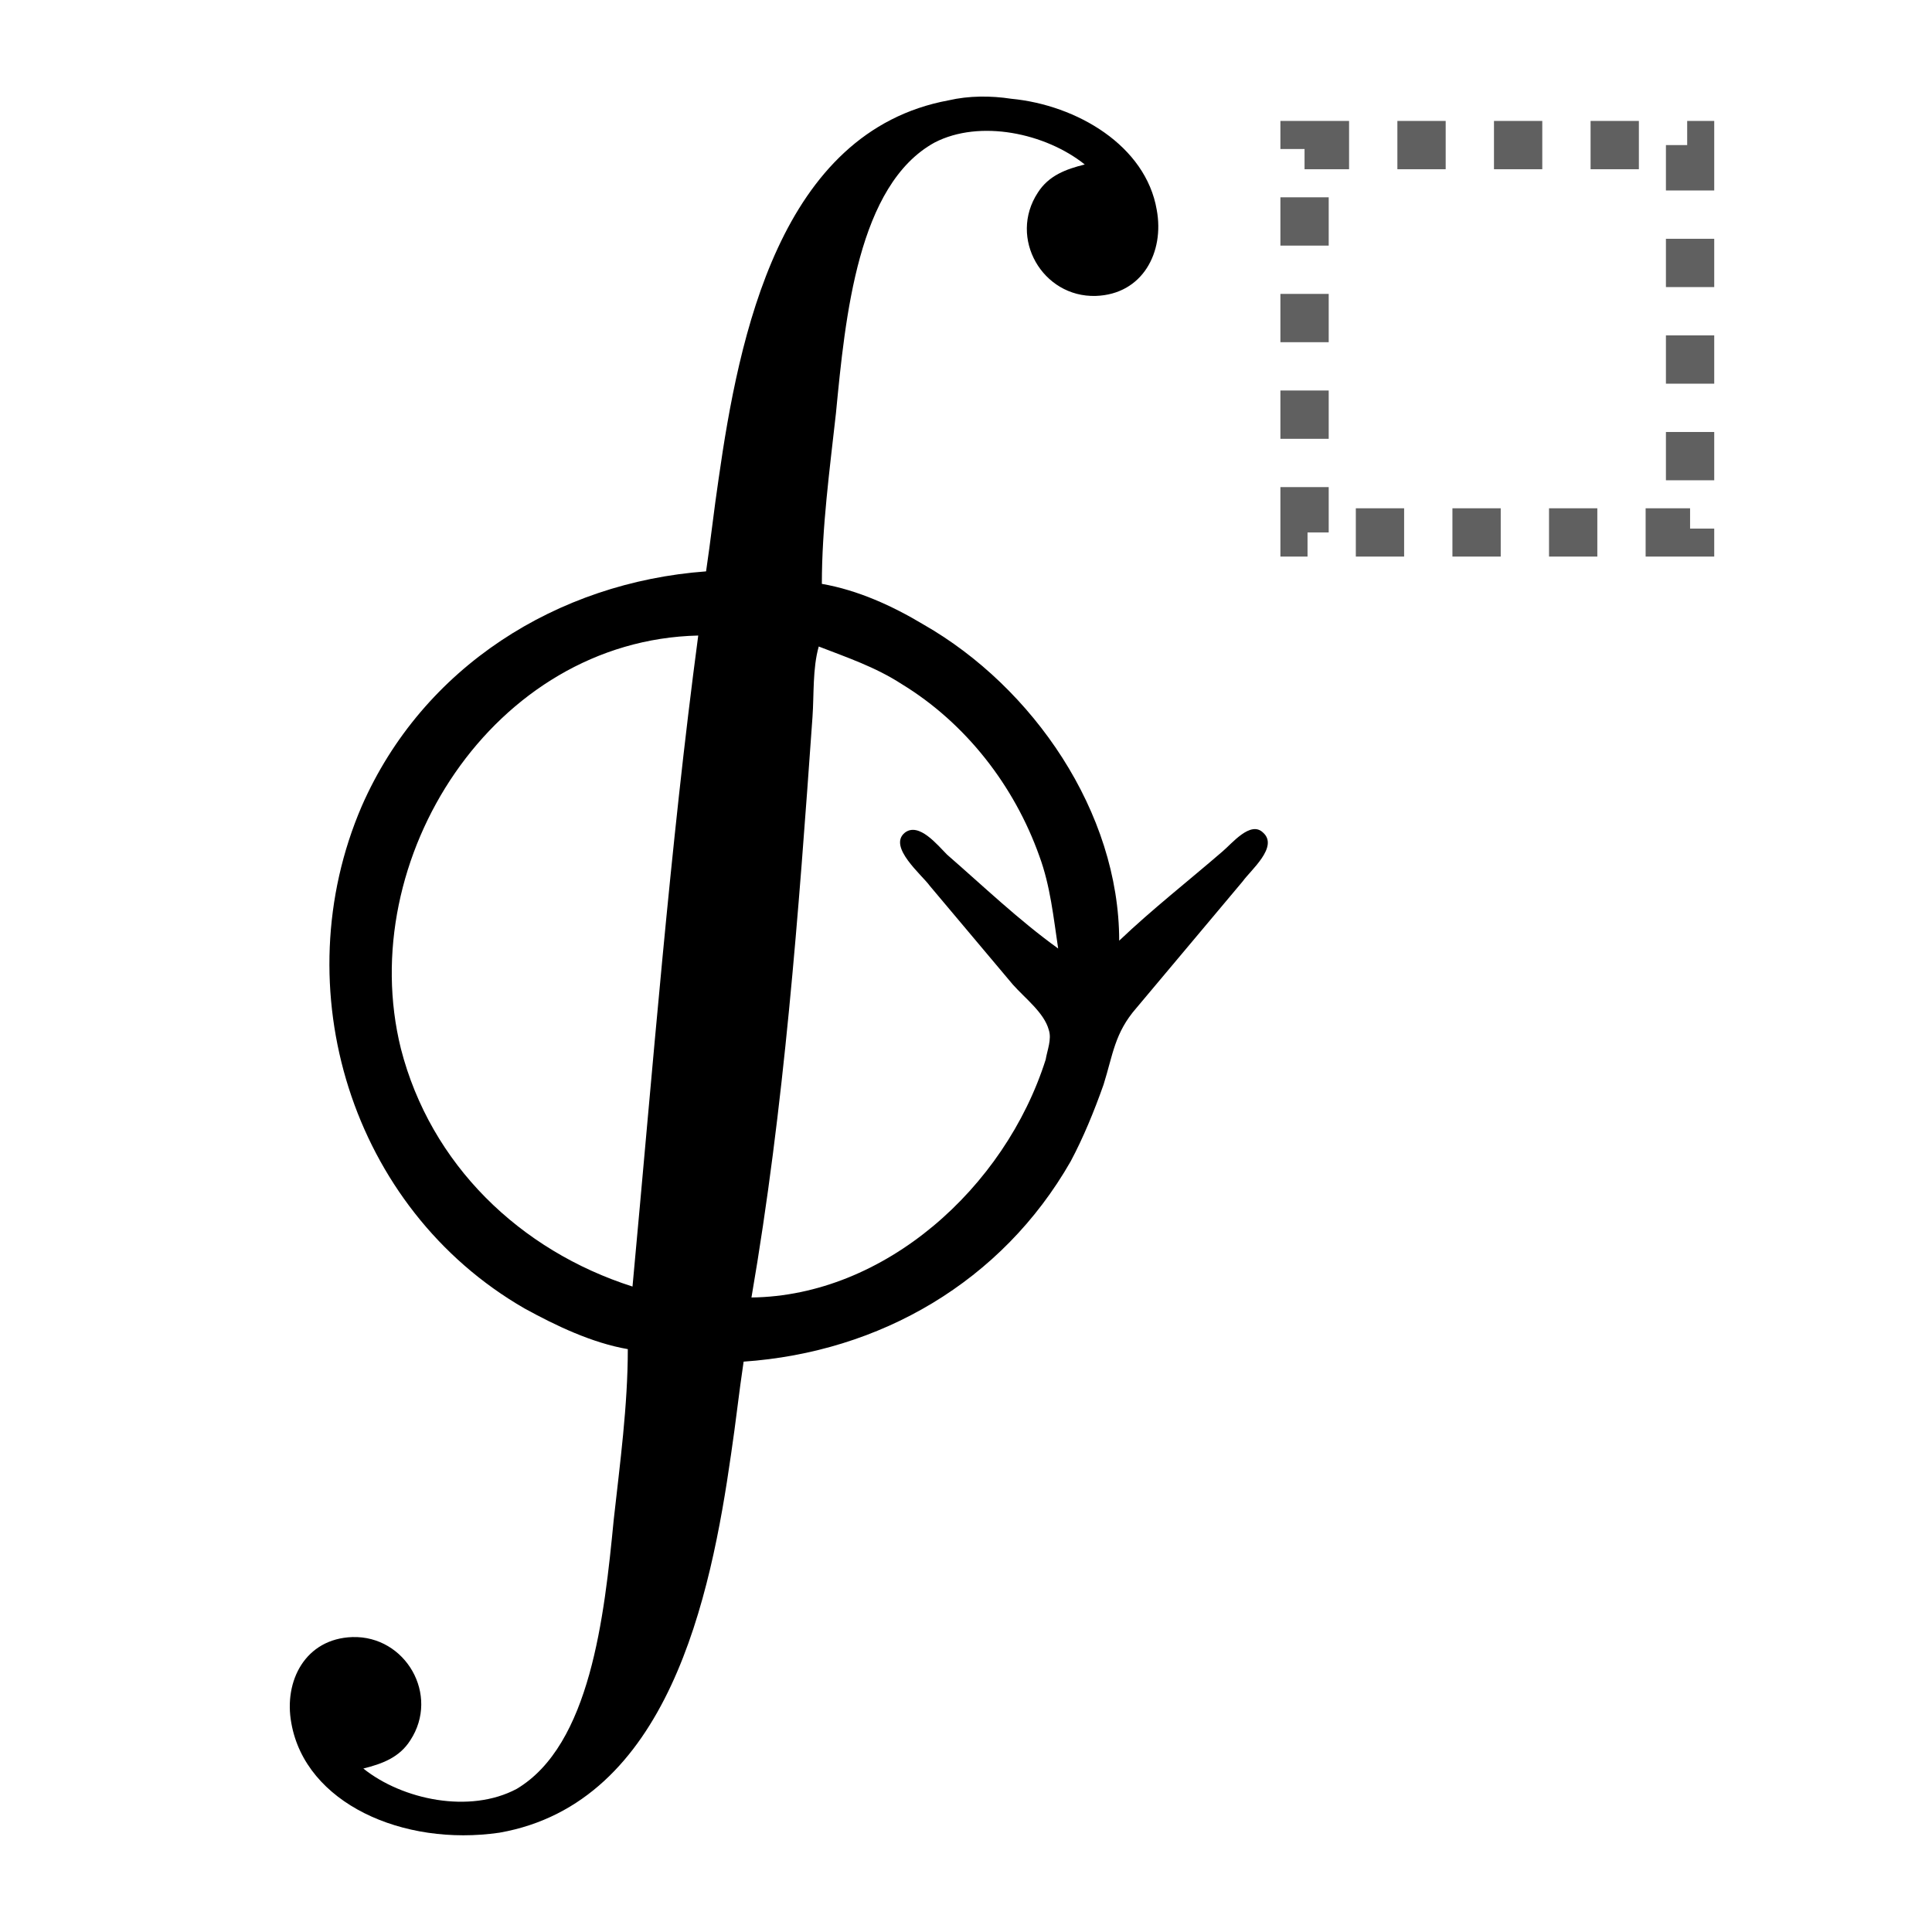 <?xml version="1.0" encoding="UTF-8" standalone="no"?>
<svg
   xmlns:dc="http://purl.org/dc/elements/1.1/"
   xmlns:cc="http://creativecommons.org/ns#"
   xmlns:rdf="http://www.w3.org/1999/02/22-rdf-syntax-ns#"
   xmlns:svg="http://www.w3.org/2000/svg"
   xmlns="http://www.w3.org/2000/svg"
   id="svg2"
   height="128"
   width="128"
   version="1.0">
  <defs
     id="defs4" />
  <rect
     y="9.612"
     x="86.43"
     height="25.663"
     width="25.542"
     id="rect4807"
     style="opacity:1;fill:none;fill-opacity:1;fill-rule:evenodd;stroke:#606060;stroke-width:3.2;stroke-linecap:butt;stroke-linejoin:miter;stroke-miterlimit:4;stroke-dasharray:3.2, 3.2;stroke-dashoffset:0.25;stroke-opacity:1" />
  <path
     id="g0-27"
     d="m 46.778,37.855 c -9.85,0.726 -18.766,6.325 -22.81,15.552 -5.184,12.027 -0.726,26.646 10.783,33.281 2.074,1.14 4.458,2.281 6.843,2.696 0,3.733 -0.518,7.569 -0.933,11.301 -0.622,6.428 -1.555,14.93 -6.428,17.833 -3.11,1.659 -7.569,0.726 -10.161,-1.348 1.244,-0.311 2.385,-0.726 3.11,-1.867 1.97,-3.006 -0.311,-6.947 -3.836,-6.843 -3.11,0.105 -4.562,2.903 -4.044,5.702 0.933,5.288 7.361,8.192 13.79,7.258 11.197,-1.97 13.997,-15.656 15.345,-25.091 0.311,-2.074 0.518,-4.044 0.83,-6.117 9.02,-0.622 17.107,-5.288 21.669,-13.271 0.83,-1.555 1.555,-3.318 2.177,-5.08 0.622,-1.97 0.726,-3.421 2.177,-5.08 l 7.05,-8.398 c 0.518,-0.726 2.385,-2.281 1.348,-3.214 -0.829,-0.829 -2.074,0.726 -2.696,1.244 -2.281,1.97 -4.666,3.836 -6.843,5.91 0,-8.502 -5.702,-16.796 -12.96,-20.944 -2.074,-1.244 -4.355,-2.281 -6.739,-2.696 0,-3.733 0.518,-7.569 0.933,-11.301 0.622,-6.428 1.452,-15.137 6.532,-17.937 3.007,-1.555 7.361,-0.622 9.953,1.452 -1.244,0.311 -2.385,0.726 -3.11,1.866 -1.97,3.007 0.311,6.947 3.836,6.843 3.11,-0.104 4.562,-2.903 4.043,-5.702 C 75.912,9.653 71.35,6.958 66.996,6.543 65.648,6.336 64.196,6.336 62.849,6.647 51.651,8.72 48.955,22.302 47.608,31.737 c -0.311,2.074 -0.518,4.044 -0.829,6.117 z m -0.518,4.251 c -1.866,13.997 -3.007,28.616 -4.355,43.131 C 34.44,82.852 28.53,77.15 26.56,69.477 23.45,56.932 32.678,42.416 46.26,42.106 Z m 7.983,0.726 c 1.866,0.726 3.733,1.348 5.495,2.488 4.251,2.592 7.465,6.739 9.124,11.405 0.726,1.97 0.933,4.044 1.244,6.117 -2.592,-1.866 -4.977,-4.147 -7.361,-6.221 -0.622,-0.622 -1.866,-2.177 -2.799,-1.452 -1.14,0.933 1.14,2.799 1.659,3.525 l 5.495,6.532 c 0.829,0.933 2.074,1.866 2.385,3.007 0.207,0.622 -0.104,1.348 -0.207,1.97 -2.696,8.502 -10.679,15.656 -19.492,15.759 2.177,-12.649 3.11,-25.298 4.044,-38.466 0.104,-1.452 0,-3.214 0.415,-4.666 z" />
</svg>
